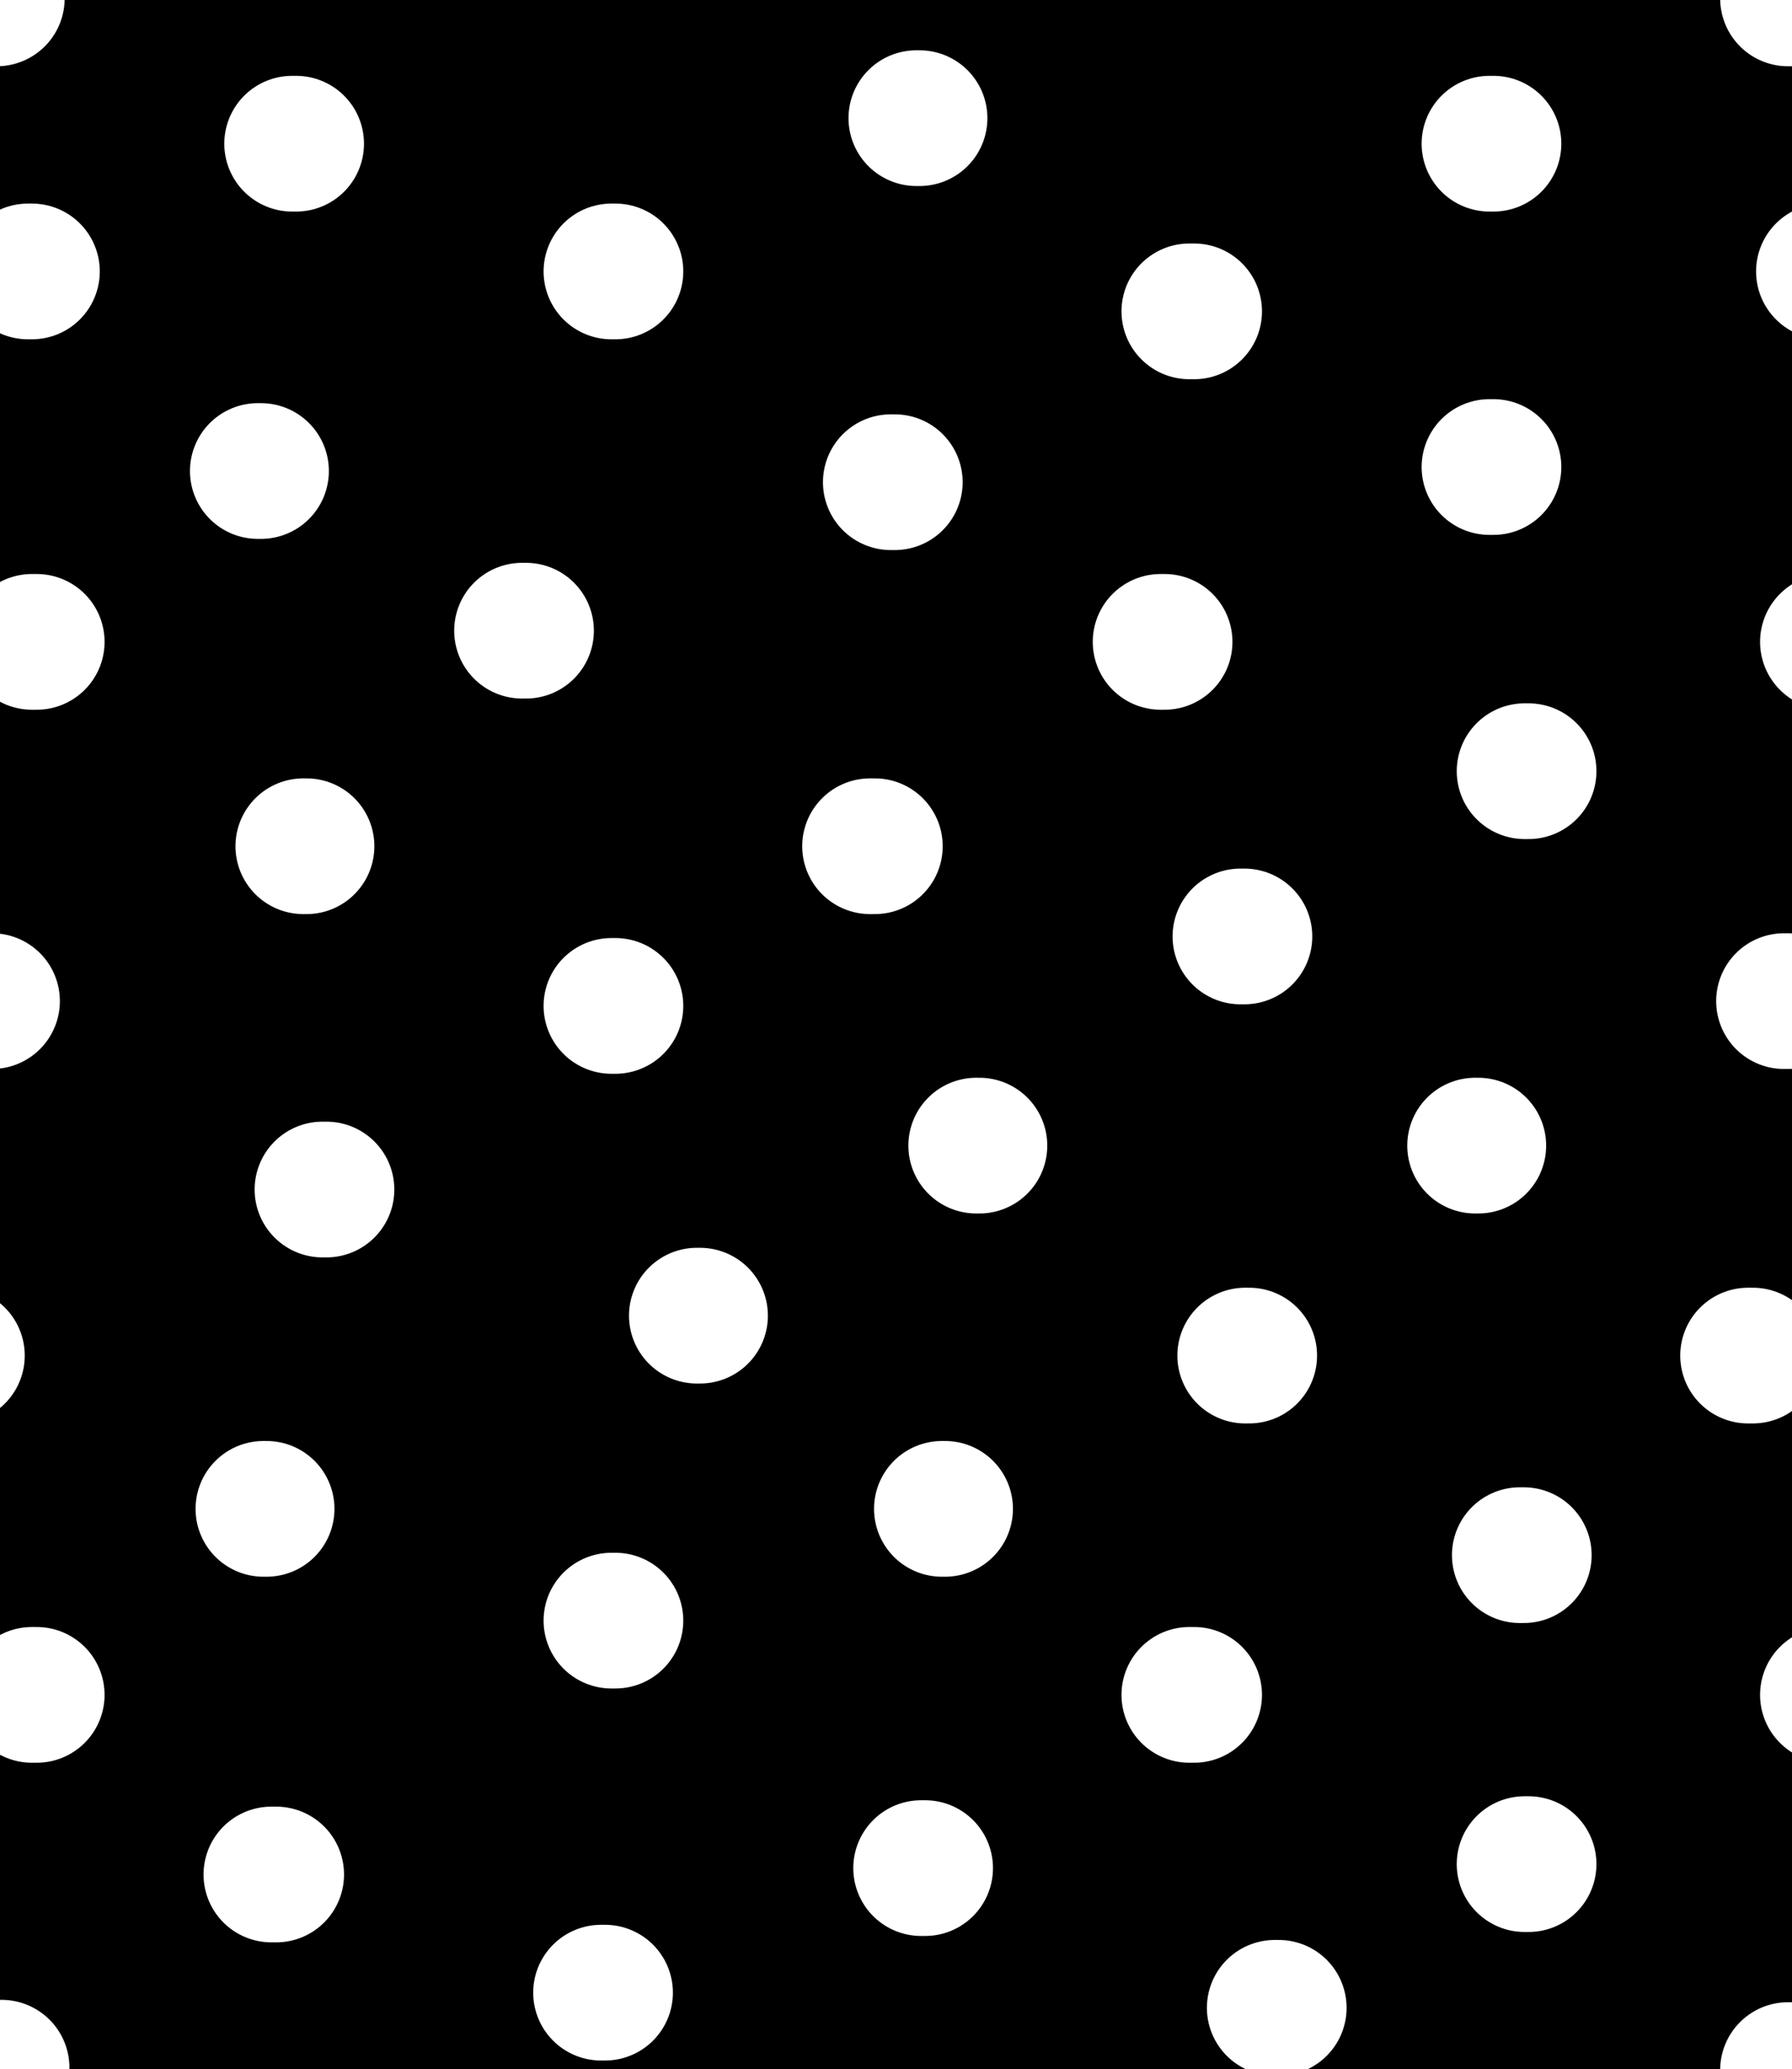 <svg xmlns="http://www.w3.org/2000/svg" xmlns:xlink="http://www.w3.org/1999/xlink" width="22.45" height="25.92"><rect width="100%" height="100%" fill="#808080" stroke="none"/><defs><path id="a" d="M0 0h22.45v25.92H0z"/></defs><clipPath id="b"><use xlink:href="#a" overflow="visible"/></clipPath><path d="M0 0h22.45v25.92H0z" clip-path="url(#b)"/><path fill="none" d="M0 0h22.45v25.92H0z" clip-path="url(#b)"/><path fill="none" stroke="#fff" stroke-linecap="round" stroke-width="1.7" d="M18.66 1.8h.05m-7.23-.32h.04m-7.86.32h.05M-.1-.02h.06M.35 3.4H.4m7.26 0h.05m7.19.5h.06m3.7 1.95h.05m.39 3.81h.05m-4.61-1.62h.05m-3.43-2h.05M6.54 7.9h.05m-3.36-2h.04M.4 8.04h.06M3.8 10.6h.04m7.06 0h.06m4.58 1.13h.05m2.89 2.62h.04m-6.29 0h.04M7.66 12.6h.05m-3.67 2.3h.05m-4.24-2.36h.05m-.5 4.44h.06m.94 4.25h.06M3.3 18.9h.04m.06 4.58h.06m4.2-3.18h.05m1.02-3.82h.04m3.03 2.42h.04m3.76-1.92h.05m3.39 2.5h.05m.01 3.87h.05m-4.25-2.12h.06m-3.42 2.17h.05M22.4-.02h.06m.39 3.42h.05m0 4.64h.06m-.61 4.5h.05m-.5 4.44h.06m.94 4.25h.06m-6.99 3.92h.05m-8.49-.19h.05m-7.61.94h.05m22.38.03h.06" clip-path="url(#b)"/></svg>